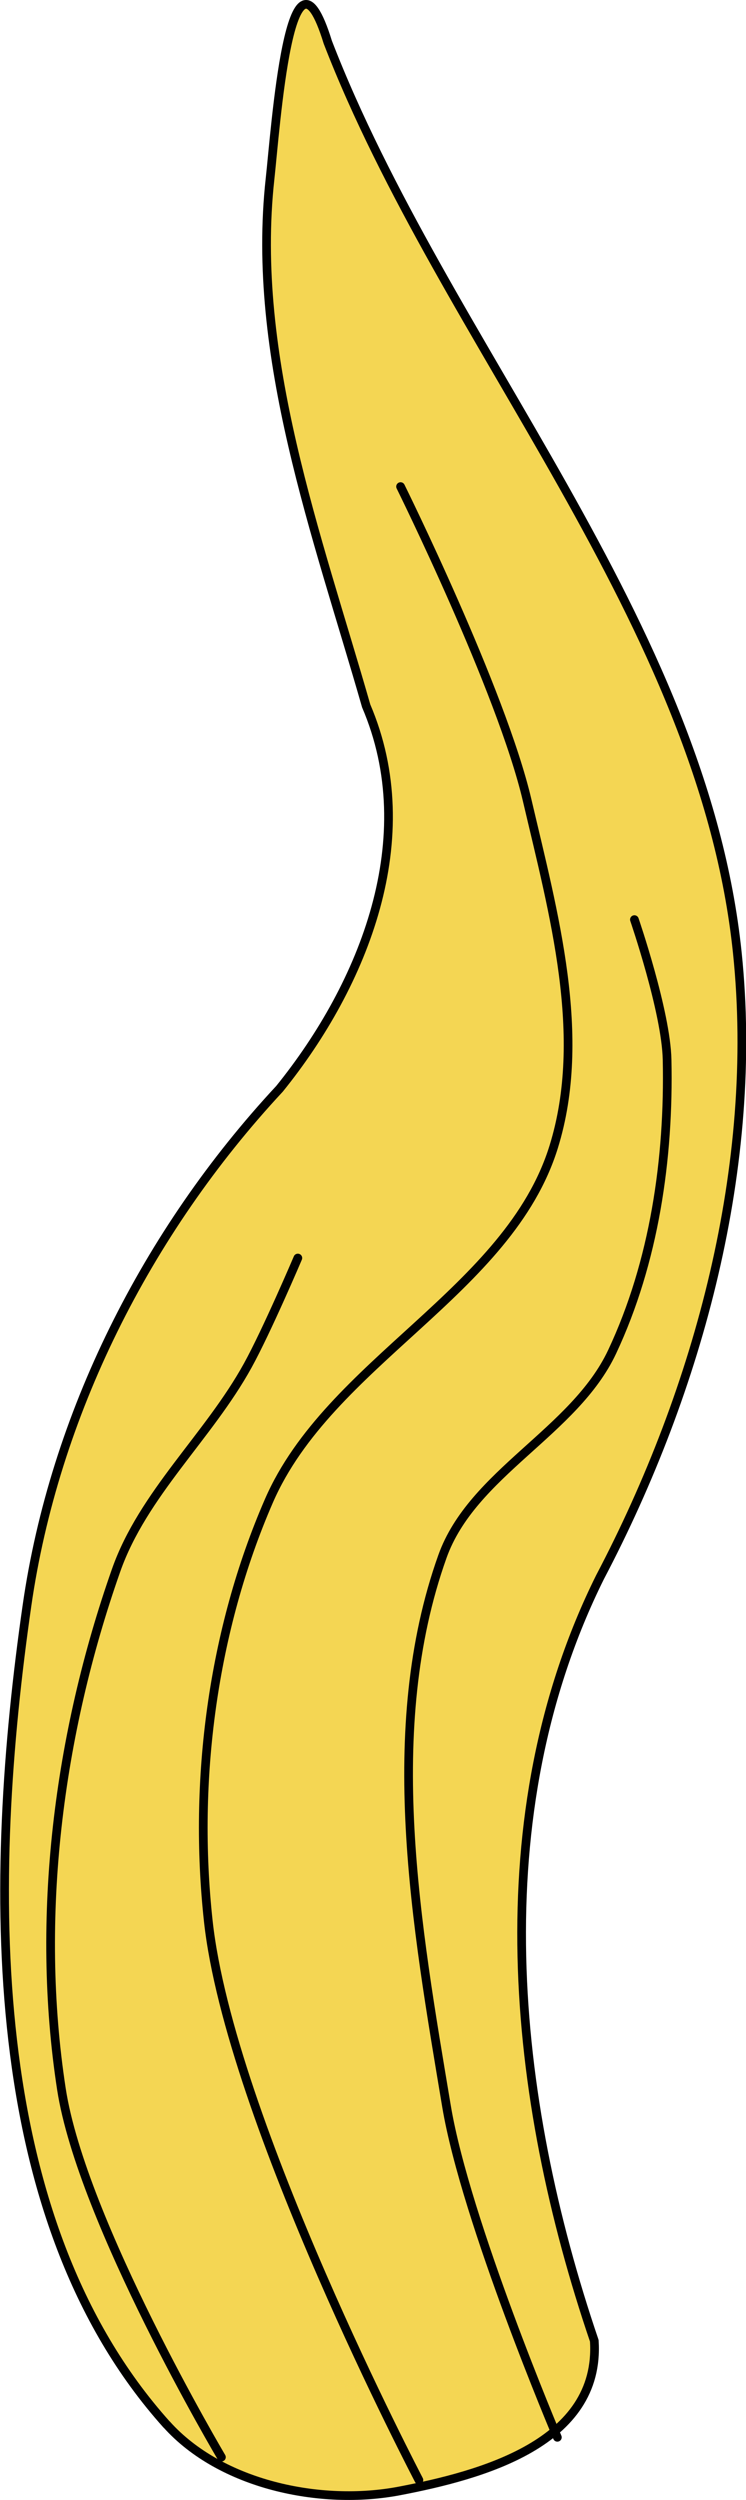 <?xml version="1.0" encoding="UTF-8" standalone="no"?>
<!-- Created with Inkscape (http://www.inkscape.org/) -->

<svg
   width="21.467mm"
   height="71.939mm"
   viewBox="0 0 21.467 71.939"
   version="1.1"
   id="svg5"
   inkscape:version="1.2.2 (b0a8486541, 2022-12-01)"
   sodipodi:docname="fire_ext_5.svg"
   xmlns:inkscape="http://www.inkscape.org/namespaces/inkscape"
   xmlns:sodipodi="http://sodipodi.sourceforge.net/DTD/sodipodi-0.dtd"
   xmlns="http://www.w3.org/2000/svg"
   xmlns:svg="http://www.w3.org/2000/svg">
  <sodipodi:namedview
     id="namedview7"
     pagecolor="#4d4d4d"
     bordercolor="#666666"
     borderopacity="1.0"
     inkscape:pageshadow="2"
     inkscape:pageopacity="0"
     inkscape:pagecheckerboard="false"
     inkscape:document-units="mm"
     showgrid="false"
     inkscape:zoom="1.1313833"
     inkscape:cx="55.24211"
     inkscape:cy="188.26511"
     inkscape:window-width="1920"
     inkscape:window-height="1080"
     inkscape:window-x="0"
     inkscape:window-y="0"
     inkscape:window-maximized="1"
     inkscape:current-layer="layer1"
     inkscape:showpageshadow="2"
     inkscape:deskcolor="#4d4d4d" />
  <defs
     id="defs2" />
  <g
     inkscape:label="Layer 1"
     inkscape:groupmode="layer"
     id="layer1"
     transform="translate(32.559,-71.943)">
    <g
       id="g166920"
       transform="rotate(19.603,290.32,-533.139)">
      <g
         id="g66390-7"
         transform="rotate(-28.749,160.191,293.568)">
        <path
           style="opacity:1;fill:#f4d653;fill-opacity:1;fill-rule:nonzero;stroke:#000000;stroke-width:0.25;stroke-linecap:round;stroke-linejoin:round;stroke-opacity:1"
           d="m 250.596,247.066 c -4.311,-6.705 -2.595,-16.303 -0.22,-23.913 1.643,-5.264 5.091,-10.054 9.536,-13.52 2.886,-2.591 5.214,-6.48 4.214,-10.482 -0.609,-5.078 -1.688,-10.461 -0.32,-15.416 0.379,-1.371 1.754,-7.271 2.265,-3.616 1.925,9.079 8.011,18.183 7.47,27.746 -0.347,6.122 -3.072,12.194 -6.757,17.109 -4.434,6.206 -4.896,14.363 -3.655,21.667 -0.282,2.952 -3.858,3.303 -6.214,3.375 -2.323,0.07 -5.06,-0.996 -6.317,-2.951 z"
           id="path47416-5"
           sodipodi:nodetypes="aaaaacaaaaa" />
        <path
           style="opacity:1;fill:none;fill-opacity:1;fill-rule:nonzero;stroke:#000000;stroke-width:0.25;stroke-linecap:round;stroke-linejoin:round;stroke-opacity:1"
           d="m 252.003,248.242 c 0,0 -2.89,-7.339 -2.862,-11.189 0.036,-5.003 1.537,-10.091 3.926,-14.487 1.115,-2.052 3.24,-3.377 4.678,-5.218 0.7,-0.896 1.914,-2.824 1.914,-2.824"
           id="path66380-3"
           sodipodi:nodetypes="caaac" />
        <path
           style="opacity:1;fill:none;fill-opacity:1;fill-rule:nonzero;stroke:#000000;stroke-width:0.25;stroke-linecap:round;stroke-linejoin:round;stroke-opacity:1"
           d="m 257.509,249.795 c 0,0 -3.719,-11.119 -3.427,-16.839 0.208,-4.069 1.447,-8.236 3.645,-11.666 2.351,-3.669 7.774,-4.849 9.709,-8.753 1.481,-2.987 1.066,-6.641 0.832,-9.967 -0.228,-3.237 -2.162,-9.493 -2.162,-9.493"
           id="path66382-5"
           sodipodi:nodetypes="caaaac" />
        <path
           style="opacity:1;fill:none;fill-opacity:1;fill-rule:nonzero;stroke:#000000;stroke-width:0.25;stroke-linecap:round;stroke-linejoin:round;stroke-opacity:1"
           d="m 261.638,249.215 c 0,0 -1.616,-6.562 -1.635,-9.91 -0.03,-5.274 -0.14,-11.016 2.398,-15.639 1.228,-2.236 4.322,-2.933 5.759,-5.041 1.607,-2.356 2.505,-5.225 2.897,-8.049 0.19,-1.366 -0.288,-4.127 -0.288,-4.127"
           id="path66384-6"
           sodipodi:nodetypes="caaaac" />
      </g>
    </g>
  </g>
</svg>

